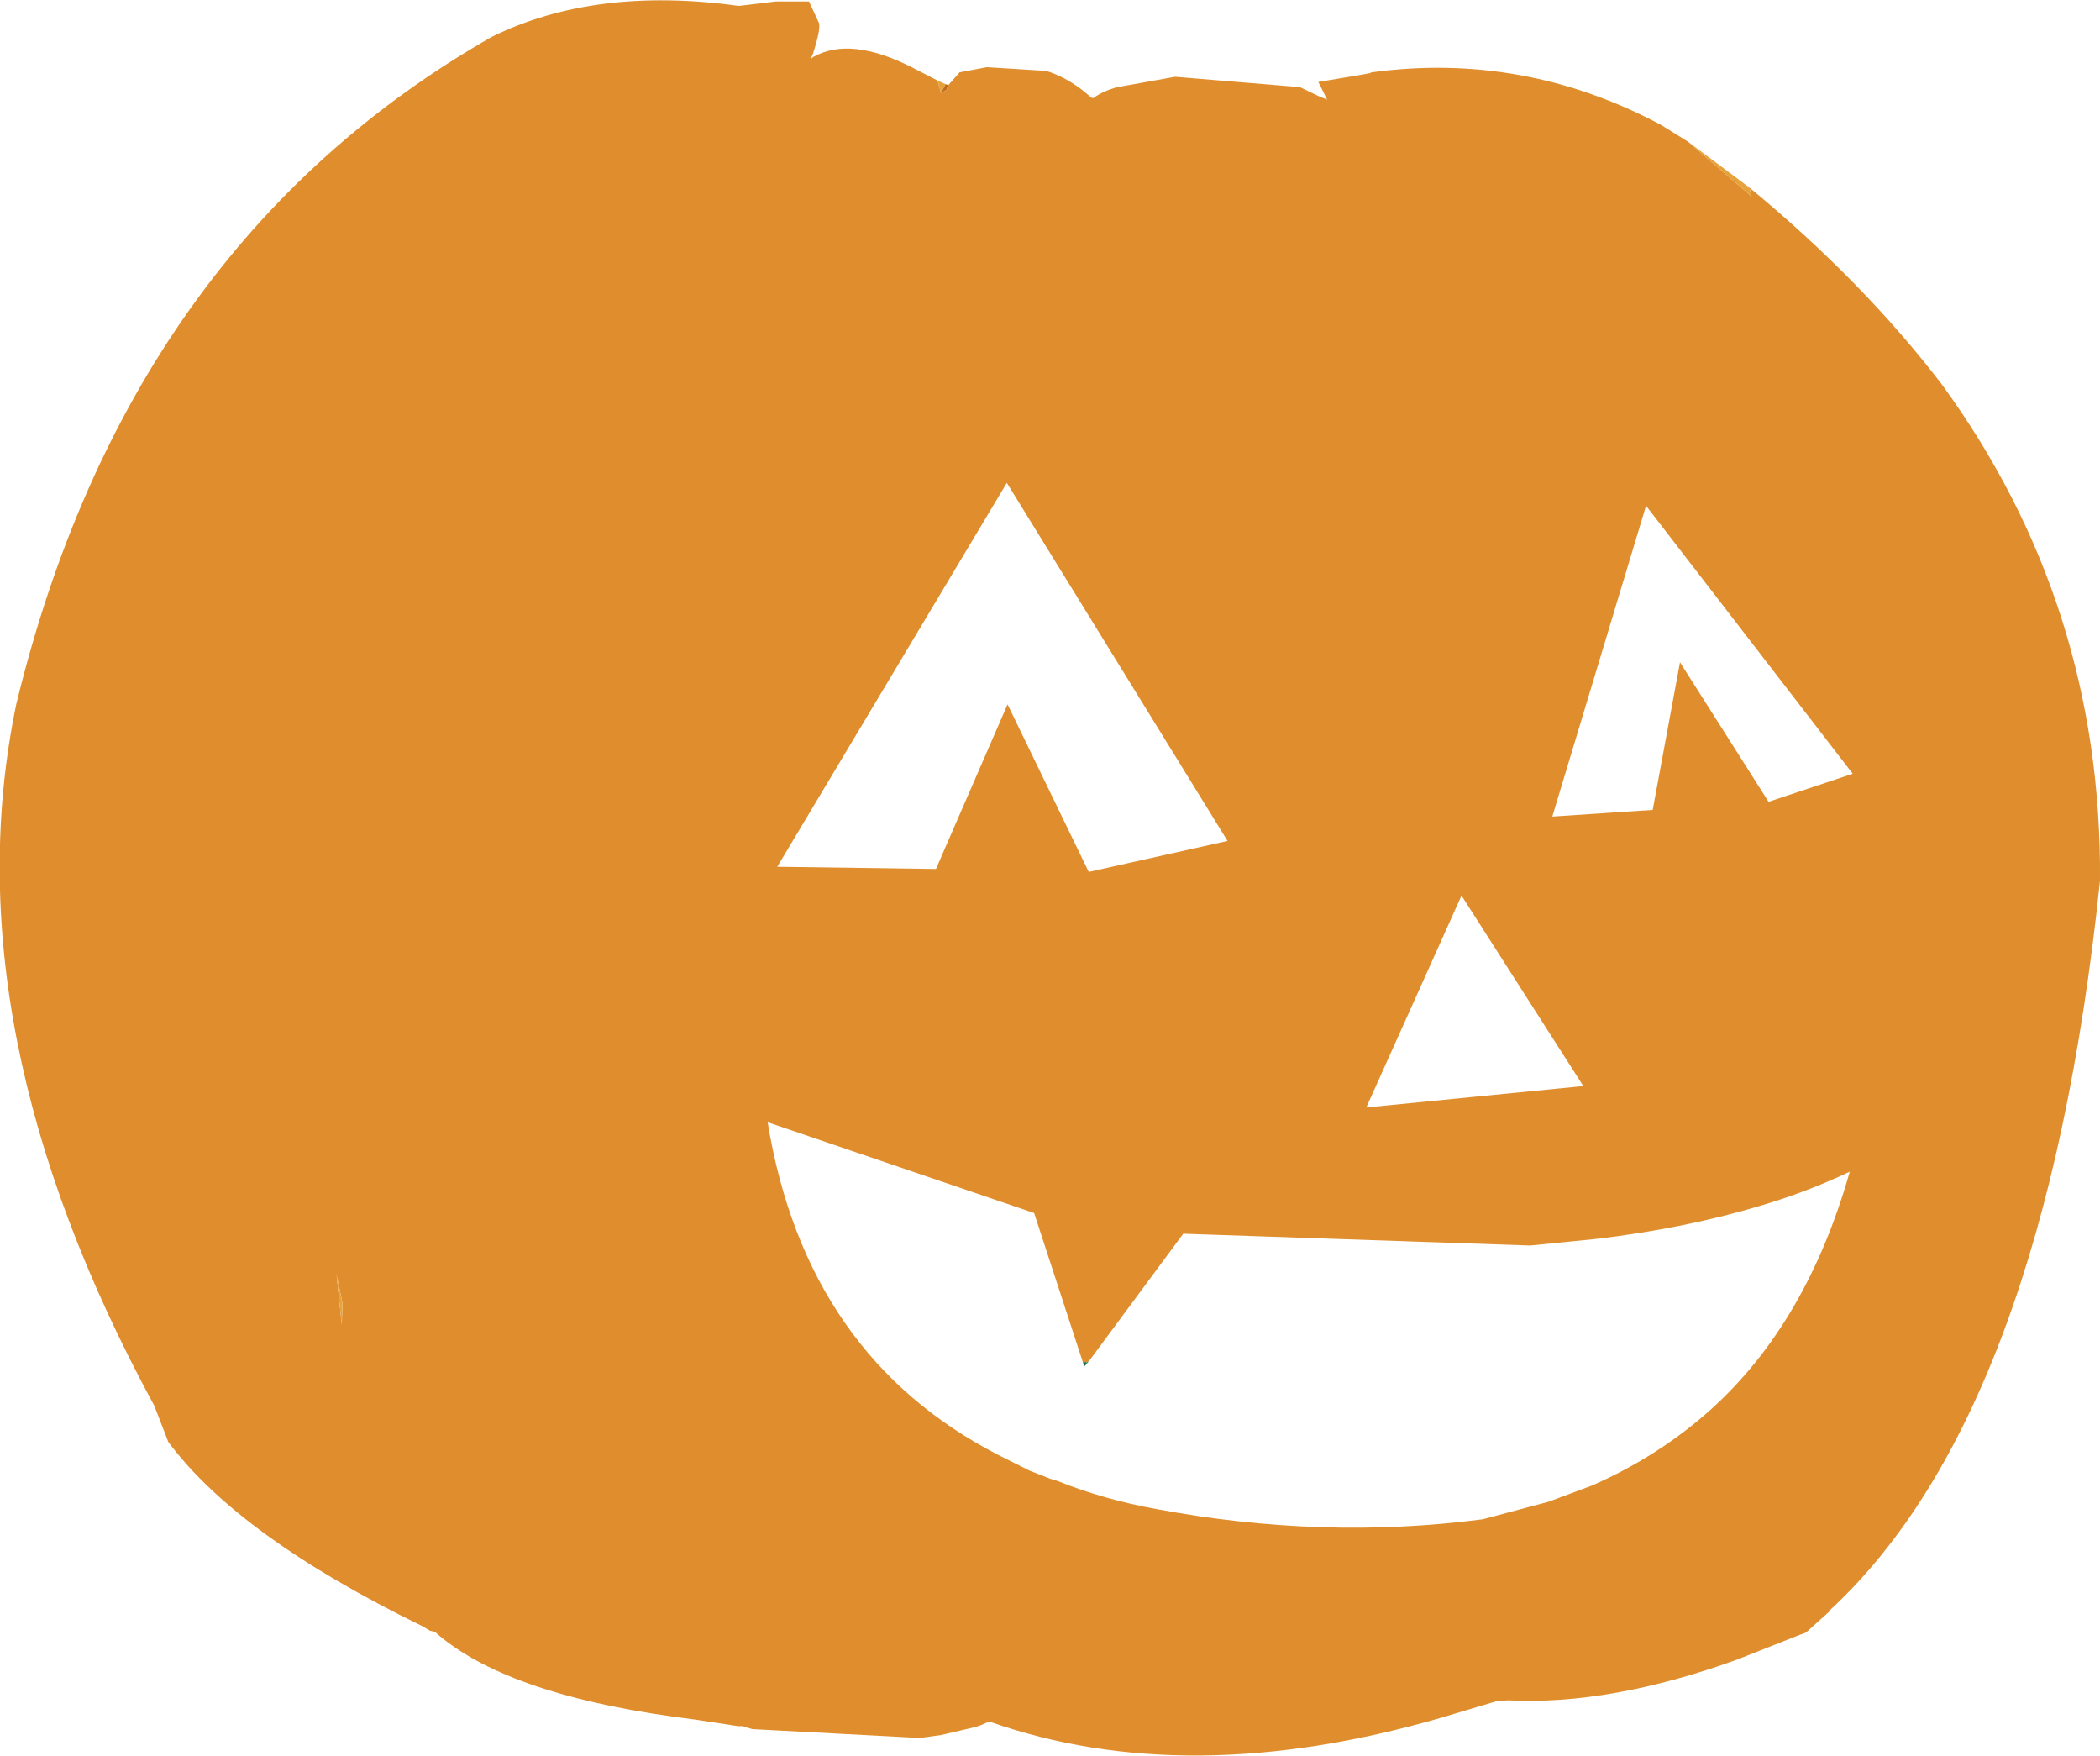 <?xml version="1.0" encoding="UTF-8" standalone="no"?>
<svg xmlns:xlink="http://www.w3.org/1999/xlink" height="118.9px" width="142.25px" xmlns="http://www.w3.org/2000/svg">
  <g transform="matrix(1.0, 0.0, 0.0, 1.0, 71.15, 59.45)">
    <path d="M-6.9 -53.7 L-6.15 -54.55 -4.3 -54.9 -0.3 -54.65 Q0.9 -54.3 2.1 -53.4 L2.65 -52.95 2.75 -52.85 2.9 -52.8 Q3.5 -53.25 4.5 -53.55 L4.55 -53.55 8.45 -54.25 16.9 -53.55 18.15 -52.95 18.75 -52.7 18.15 -53.9 18.45 -53.95 20.85 -54.35 21.4 -54.45 21.65 -54.5 21.75 -54.55 Q32.05 -55.95 41.35 -51.0 L43.2 -49.85 47.5 -46.15 47.35 -46.75 Q55.05 -40.4 60.4 -33.4 71.25 -18.5 71.1 0.2 67.35 36.15 52.8 49.6 L52.75 49.7 51.25 51.05 51.1 51.15 50.8 51.25 46.5 52.95 Q37.9 56.05 31.0 55.7 L30.25 55.75 26.4 56.9 Q9.25 61.85 -4.1 57.15 L-4.3 57.2 -4.4 57.25 -4.75 57.4 -5.05 57.5 -7.4 58.05 -8.85 58.25 -20.2 57.65 -20.85 57.45 -21.15 57.45 -24.1 57.0 -25.6 56.8 Q-37.0 55.2 -41.65 51.1 L-41.75 51.05 -41.95 51.0 -42.0 51.0 -42.5 50.7 Q-55.0 44.6 -59.75 38.2 L-60.7 35.75 Q-74.6 10.15 -70.05 -11.75 -62.5 -42.85 -37.85 -56.95 -30.85 -60.4 -21.1 -59.05 L-18.6 -59.35 -18.1 -59.35 -15.2 -59.35 -16.35 -59.35 -15.7 -57.95 Q-15.5 -57.6 -16.1 -55.75 L-16.25 -55.45 -16.05 -55.6 Q-13.55 -57.0 -9.4 -54.9 L-7.65 -54.0 -7.4 -53.15 -7.0 -53.4 -6.9 -53.7 M40.35 -25.2 L34.0 -4.15 40.8 -4.6 42.65 -14.6 48.65 -5.15 54.35 -7.05 40.35 -25.2 M12.0 -2.5 L-2.95 -26.75 -18.5 -0.75 -7.75 -0.6 -2.9 -11.75 2.6 -0.4 12.0 -2.5 M2.2 32.8 L-1.1 22.7 -19.15 16.55 Q-16.55 32.4 -3.5 39.1 L-1.4 40.15 0.0 40.7 0.5 40.85 Q3.6 42.1 7.2 42.75 18.45 44.85 29.2 43.45 L29.25 43.45 33.75 42.25 36.7 41.15 Q41.25 39.15 44.8 35.95 51.25 30.1 54.15 19.9 51.2 21.3 47.95 22.25 42.9 23.75 37.0 24.45 L32.5 24.9 9.0 24.1 2.6 32.75 2.45 32.8 2.2 32.8 M21.4 15.55 L36.1 14.1 27.85 1.2 21.4 15.55 M-48.0 30.25 L-47.95 28.8 -48.35 26.9 -48.0 30.25" fill="#e08e2d" fill-rule="evenodd" stroke="none"/>
    <path d="M-6.9 -53.7 L-7.0 -53.4 -6.95 -53.7 -6.9 -53.7 M-7.4 -53.15 L-7.65 -54.0 -7.1 -53.75 -7.4 -53.15 M47.35 -46.75 L47.5 -46.15 43.2 -49.85 47.35 -46.75 M-48.0 30.25 L-48.35 26.9 -47.95 28.8 -48.0 30.25" fill="#e7a33b" fill-rule="evenodd" stroke="none"/>
    <path d="M2.45 32.8 L2.6 32.75 2.35 33.05 2.45 32.8" fill="#2e9a6d" fill-rule="evenodd" stroke="none"/>
    <path d="M2.2 32.8 L2.45 32.8 2.35 33.05 2.3 33.05 2.2 32.8" fill="#1b6446" fill-rule="evenodd" stroke="none"/>
    <path d="M-7.0 -53.4 L-7.4 -53.15 -7.1 -53.75 -6.95 -53.7 -7.0 -53.4" fill="#bf6d1d" fill-rule="evenodd" stroke="none"/>
  </g>
</svg>
